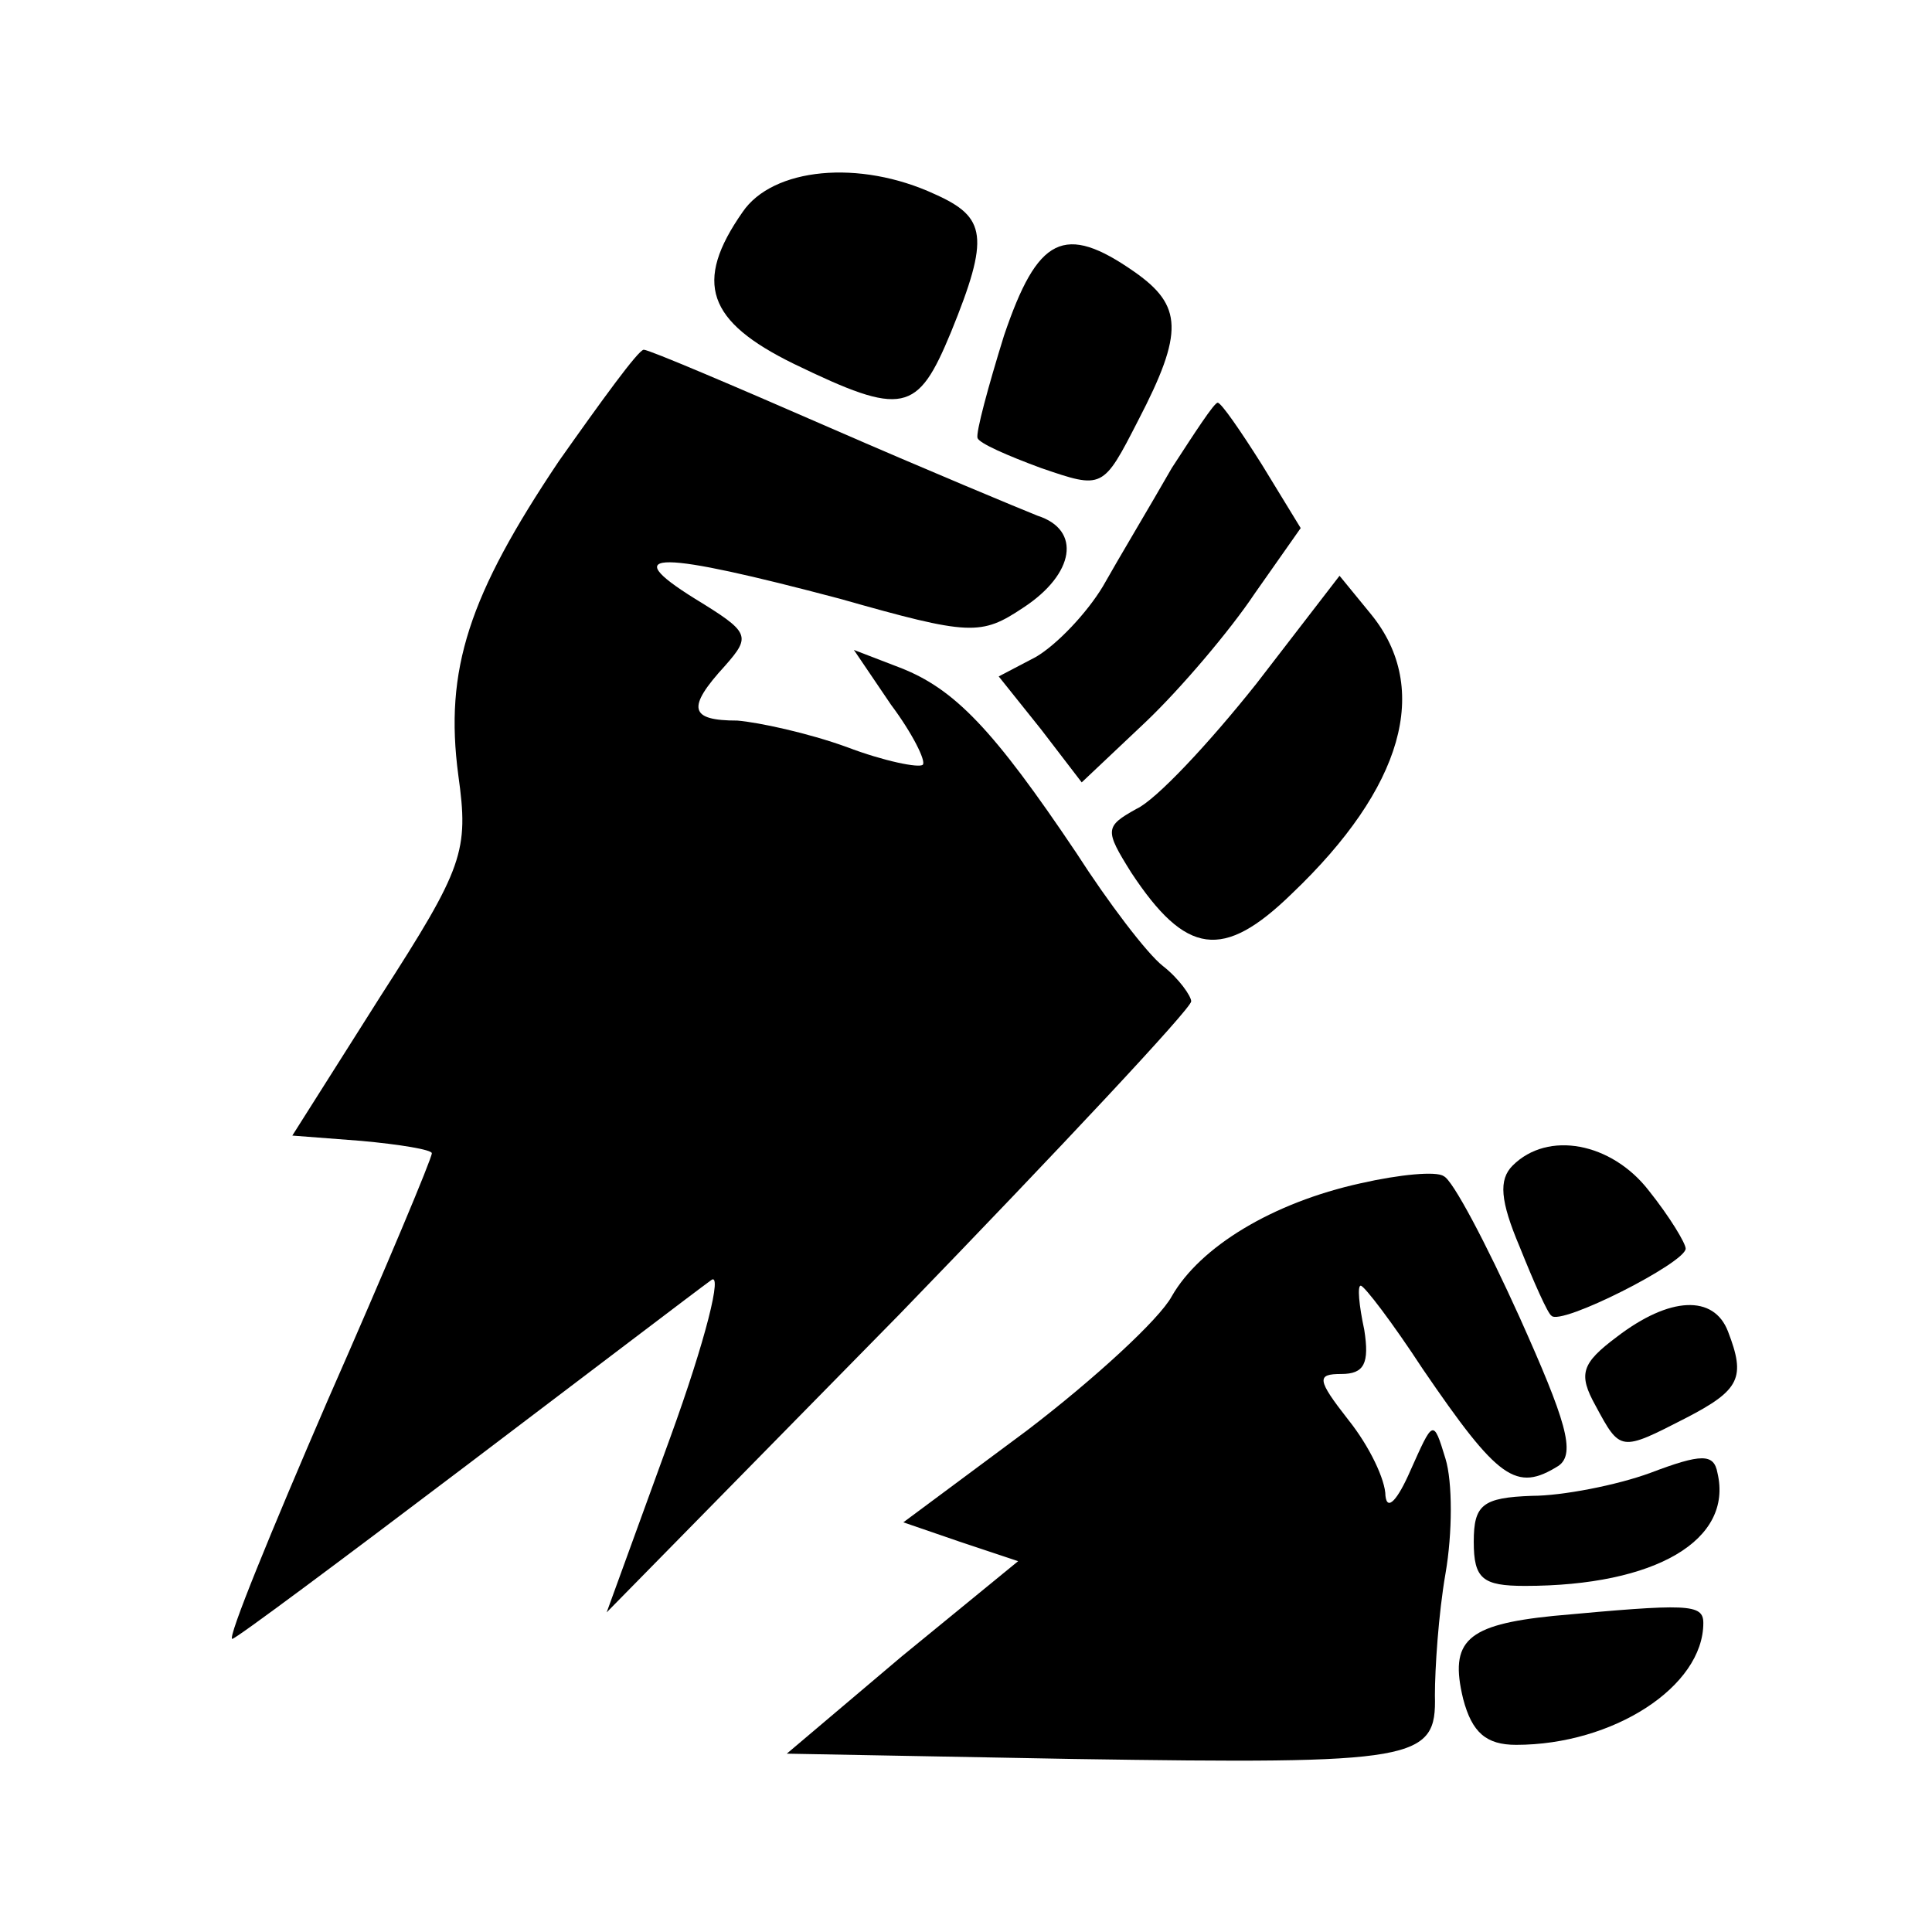 <?xml version="1.0" standalone="no"?>
<!DOCTYPE svg PUBLIC "-//W3C//DTD SVG 20010904//EN"
 "http://www.w3.org/TR/2001/REC-SVG-20010904/DTD/svg10.dtd">
<svg version="1.0" xmlns="http://www.w3.org/2000/svg"
 width="128pt" height="128pt" viewBox="10 -139 128 128"
 preserveAspectRatio="xMidYMid meet">
<g transform="scale(0.117,-0.117)"
fill="#000000" stroke="none">
<path d="M506 1068 c-28 -40 -20 -62 29 -86 62 -30 70 -28 89 18 22 54 20 65
-9 78 -43 20 -92 15 -109 -10z"/>
<path d="M654 998 c-9 -29 -16 -55 -15 -58 1 -3 17 -10 36 -17 35 -12 35 -12
55 27 26 50 25 65 -2 84 -40 28 -55 20 -74 -36z"/>
<path d="M402 927 c-51 -76 -65 -118 -57 -178 6 -43 3 -52 -44 -125 l-50 -79
39 -3 c22 -2 40 -5 40 -7 0 -3 -26 -65 -59 -140 -32 -74 -57 -135 -54 -135 2
0 61 44 131 97 70 53 133 101 140 106 7 6 -3 -34 -23 -89 l-36 -99 166 169
c91 94 165 173 165 177 0 3 -7 13 -16 20 -9 7 -31 36 -49 64 -47 70 -69 93
-100 105 l-26 10 21 -31 c12 -16 20 -32 18 -34 -2 -2 -22 2 -43 10 -22 8 -50
14 -62 15 -27 0 -29 7 -7 31 15 17 14 19 -17 38 -45 28 -20 27 82 0 74 -21 80
-21 104 -5 29 19 33 44 8 52 -10 4 -63 26 -118 50 -55 24 -102 44 -105 44 -3
0 -24 -29 -48 -63z"/>
<path d="M749 923 c-12 -21 -30 -51 -39 -67 -9 -15 -26 -33 -38 -40 l-21 -11
24 -30 23 -30 36 34 c20 19 48 52 62 73 l26 37 -22 36 c-12 19 -23 35 -25 35
-2 0 -13 -17 -26 -37z"/>
<path d="M797 801 c-27 -34 -57 -66 -68 -71 -18 -10 -18 -12 -3 -36 31 -47 52
-50 91 -12 63 60 79 116 45 158 l-18 22 -47 -61z"/>
<path d="M942 528 c-8 -8 -7 -20 4 -46 8 -20 16 -38 18 -39 5 -6 76 30 76 38
0 3 -9 18 -21 33 -21 27 -57 34 -77 14z"/>
<path d="M856 518 c-50 -11 -91 -36 -107 -64 -7 -13 -44 -47 -82 -76 l-70 -52
32 -11 33 -11 -66 -54 -65 -55 162 -3 c195 -3 206 -1 205 36 0 15 2 46 6 69 4
23 4 52 0 65 -7 23 -7 22 -20 -7 -7 -16 -13 -23 -14 -14 0 9 -9 28 -21 43 -18
23 -18 26 -4 26 13 0 16 6 13 25 -3 14 -4 25 -2 25 2 0 18 -21 35 -47 43 -63
53 -70 77 -55 10 7 4 26 -22 84 -19 42 -38 78 -43 80 -4 3 -25 1 -47 -4z"/>
<path d="M1001 431 c-20 -15 -22 -21 -12 -39 14 -26 14 -26 51 -7 31 16 34 23
24 49 -8 21 -33 20 -63 -3z"/>
<path d="M1020 354 c-19 -7 -50 -13 -67 -13 -28 -1 -33 -5 -33 -26 0 -21 5
-25 29 -25 74 0 118 26 109 64 -2 11 -9 11 -38 0z"/>
<path d="M965 273 c-49 -5 -59 -14 -51 -47 5 -19 13 -26 30 -26 55 0 106 33
106 69 0 11 -9 11 -85 4z"/>
</g>
</svg>
